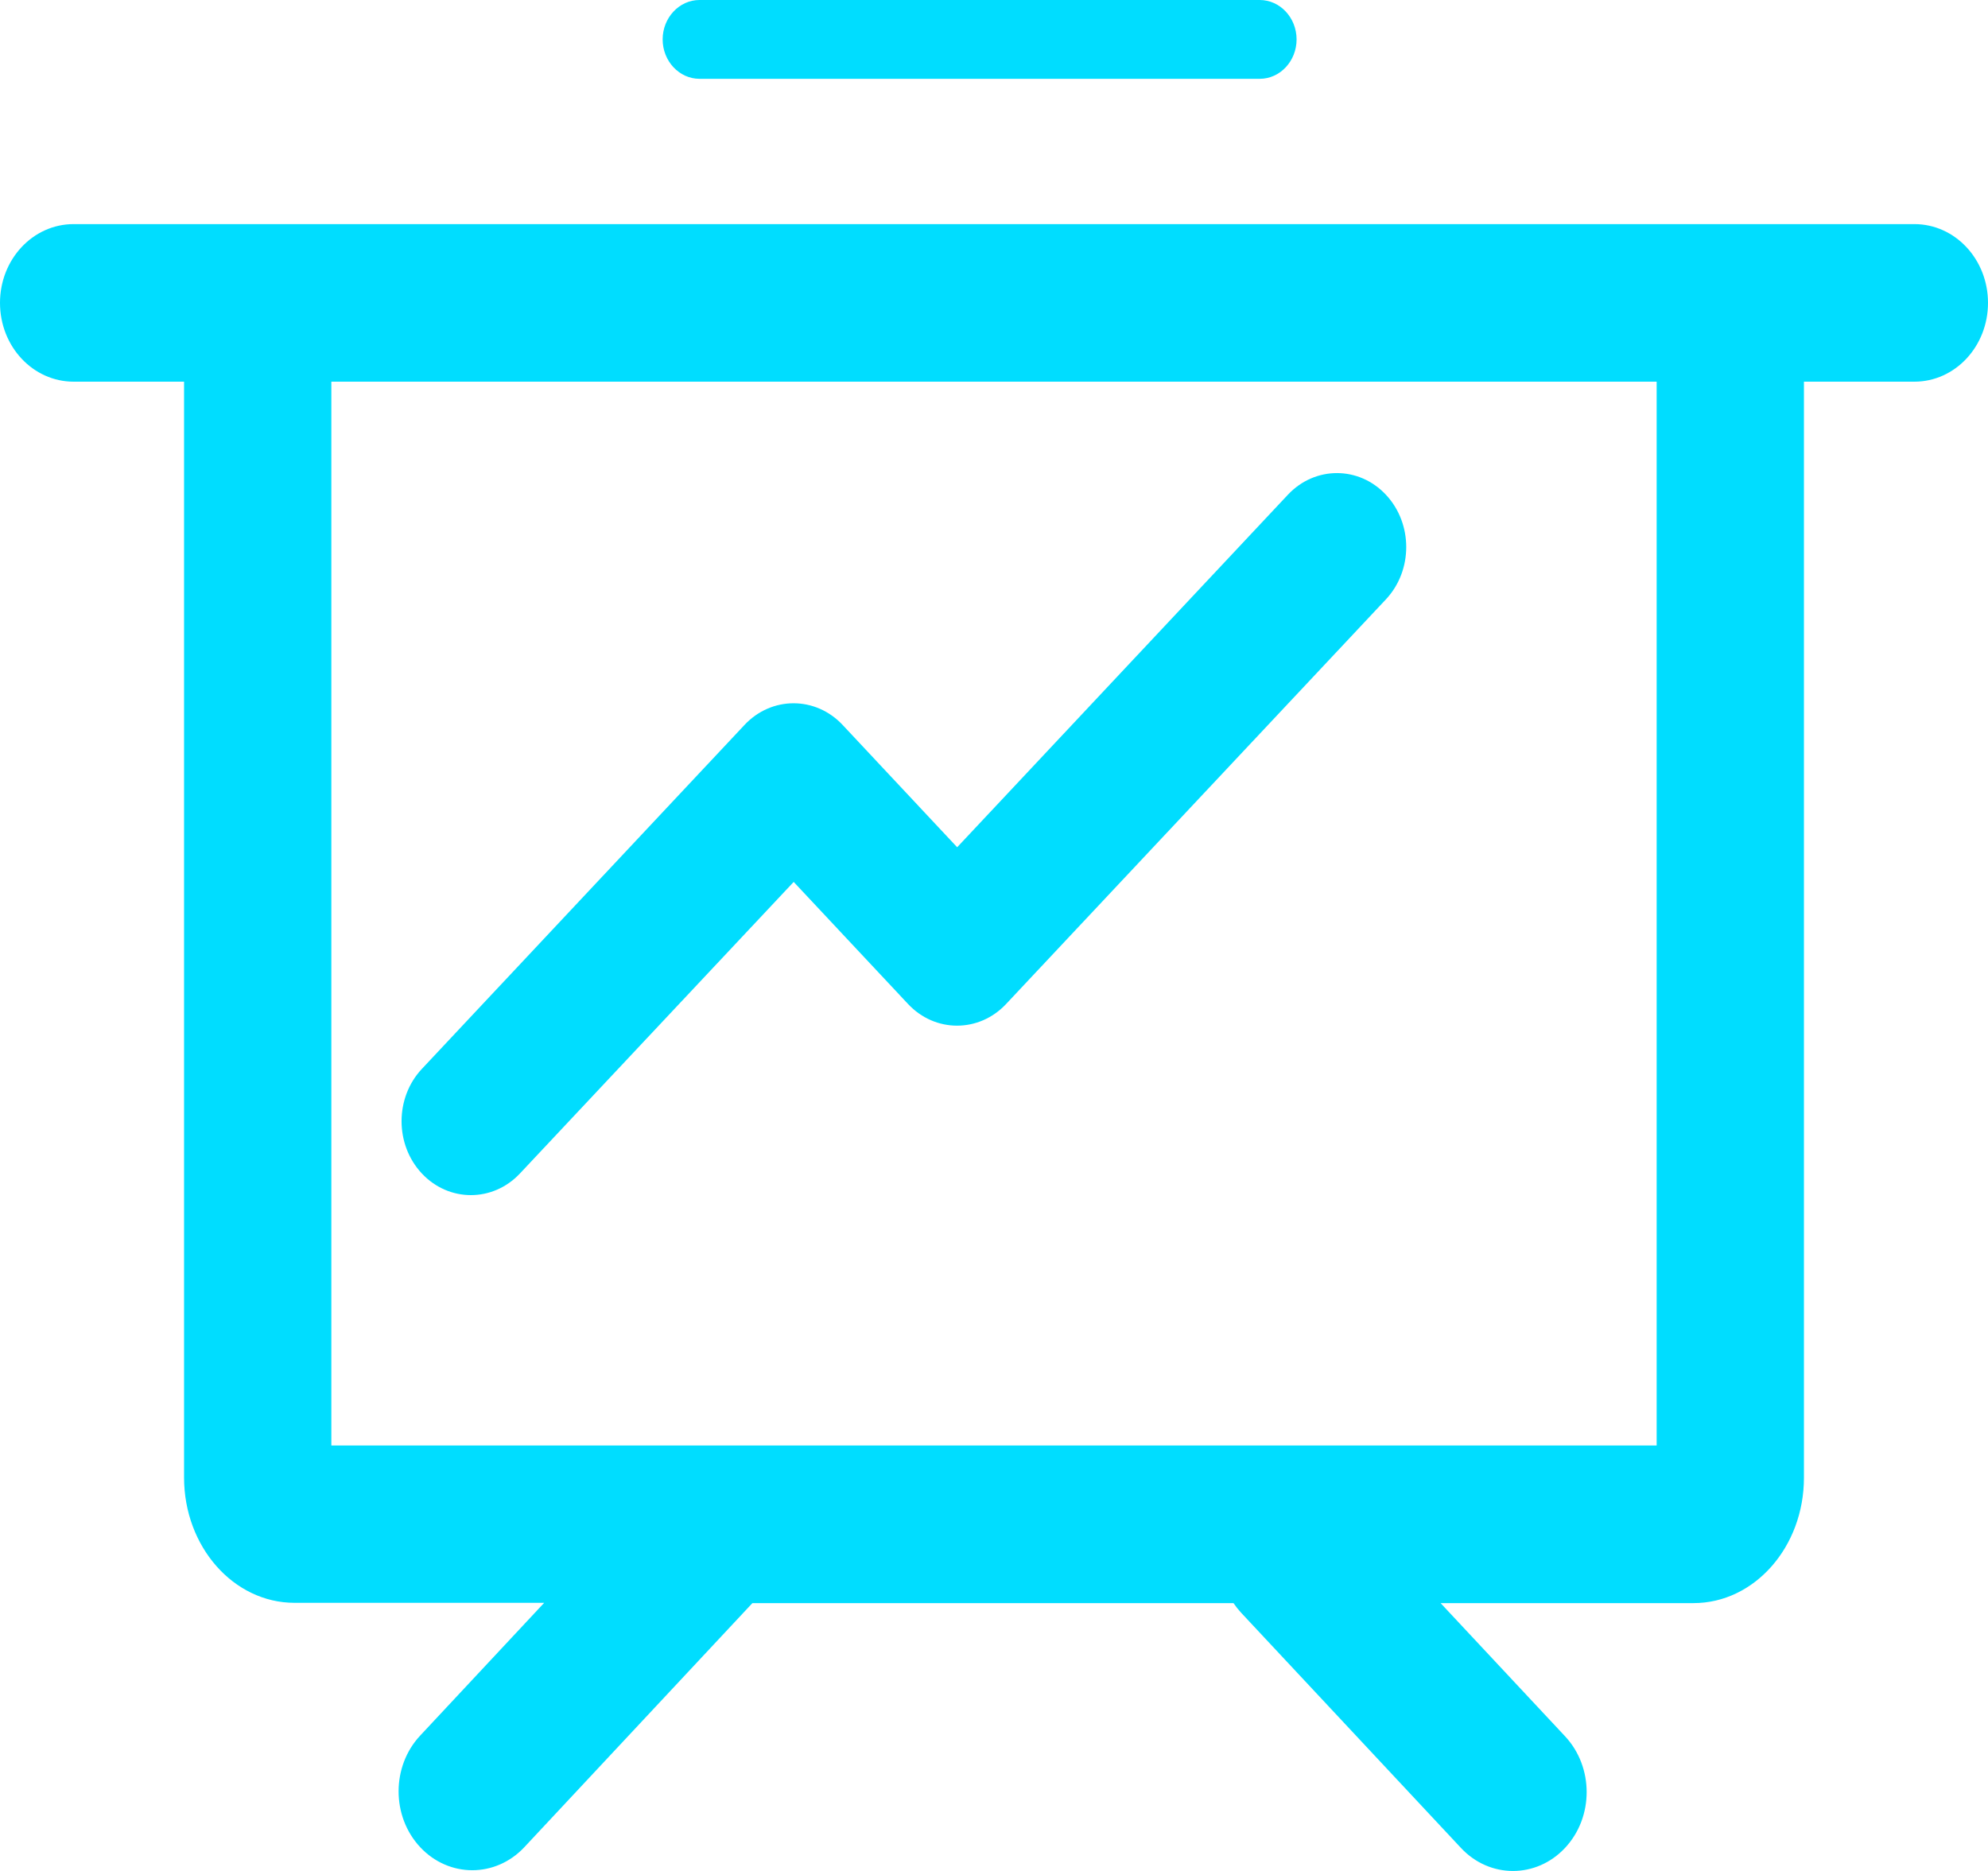 <svg xmlns="http://www.w3.org/2000/svg" xmlns:xlink="http://www.w3.org/1999/xlink" fill="none" version="1.1" width="34" height="32" viewBox="0 0 34 32"><g><path d="M21.545,0L11.963,0C11.617,0,11.333,0.303,11.333,0.674C11.333,1.045,11.617,1.348,11.963,1.348L21.545,1.348C21.892,1.348,22.175,1.045,22.175,0.674C22.175,0.303,21.892,0,21.545,0ZM26.767,29.697L24.638,27.419L28.963,27.419C30.006,27.419,30.852,26.458,30.852,25.275L30.852,6.528L32.741,6.528C33.437,6.528,34,5.926,34,5.18C34,4.435,33.437,3.833,32.741,3.833L1.259,3.833C0.563,3.833,0,4.435,0,5.18C0,5.926,0.563,6.528,1.259,6.528L3.148,6.528L3.148,25.271C3.148,26.454,3.994,27.414,5.037,27.414L9.307,27.414L7.186,29.685C6.694,30.211,6.694,31.066,7.186,31.593C7.678,32.119,8.476,32.119,8.968,31.593L12.868,27.419L21.096,27.419C21.136,27.478,21.179,27.532,21.226,27.583L24.985,31.605C25.476,32.132,26.275,32.132,26.767,31.605C27.259,31.079,27.259,30.224,26.767,29.697ZM5.667,24.723L5.667,6.528L28.333,6.528L28.333,24.723L5.667,24.723ZM7.215,20.071C7.678,20.564,8.429,20.564,8.892,20.071L13.574,15.084L15.53,17.172C15.992,17.666,16.744,17.666,17.207,17.172L23.703,10.251C24.166,9.757,24.166,8.956,23.703,8.462C23.241,7.968,22.489,7.968,22.026,8.462L16.37,14.491L14.411,12.399C13.948,11.905,13.196,11.905,12.733,12.399L7.215,18.282C6.752,18.776,6.752,19.577,7.215,20.071Z" fill-rule="evenodd" fill="#00DDFF" fill-opacity="1"/></g></svg>